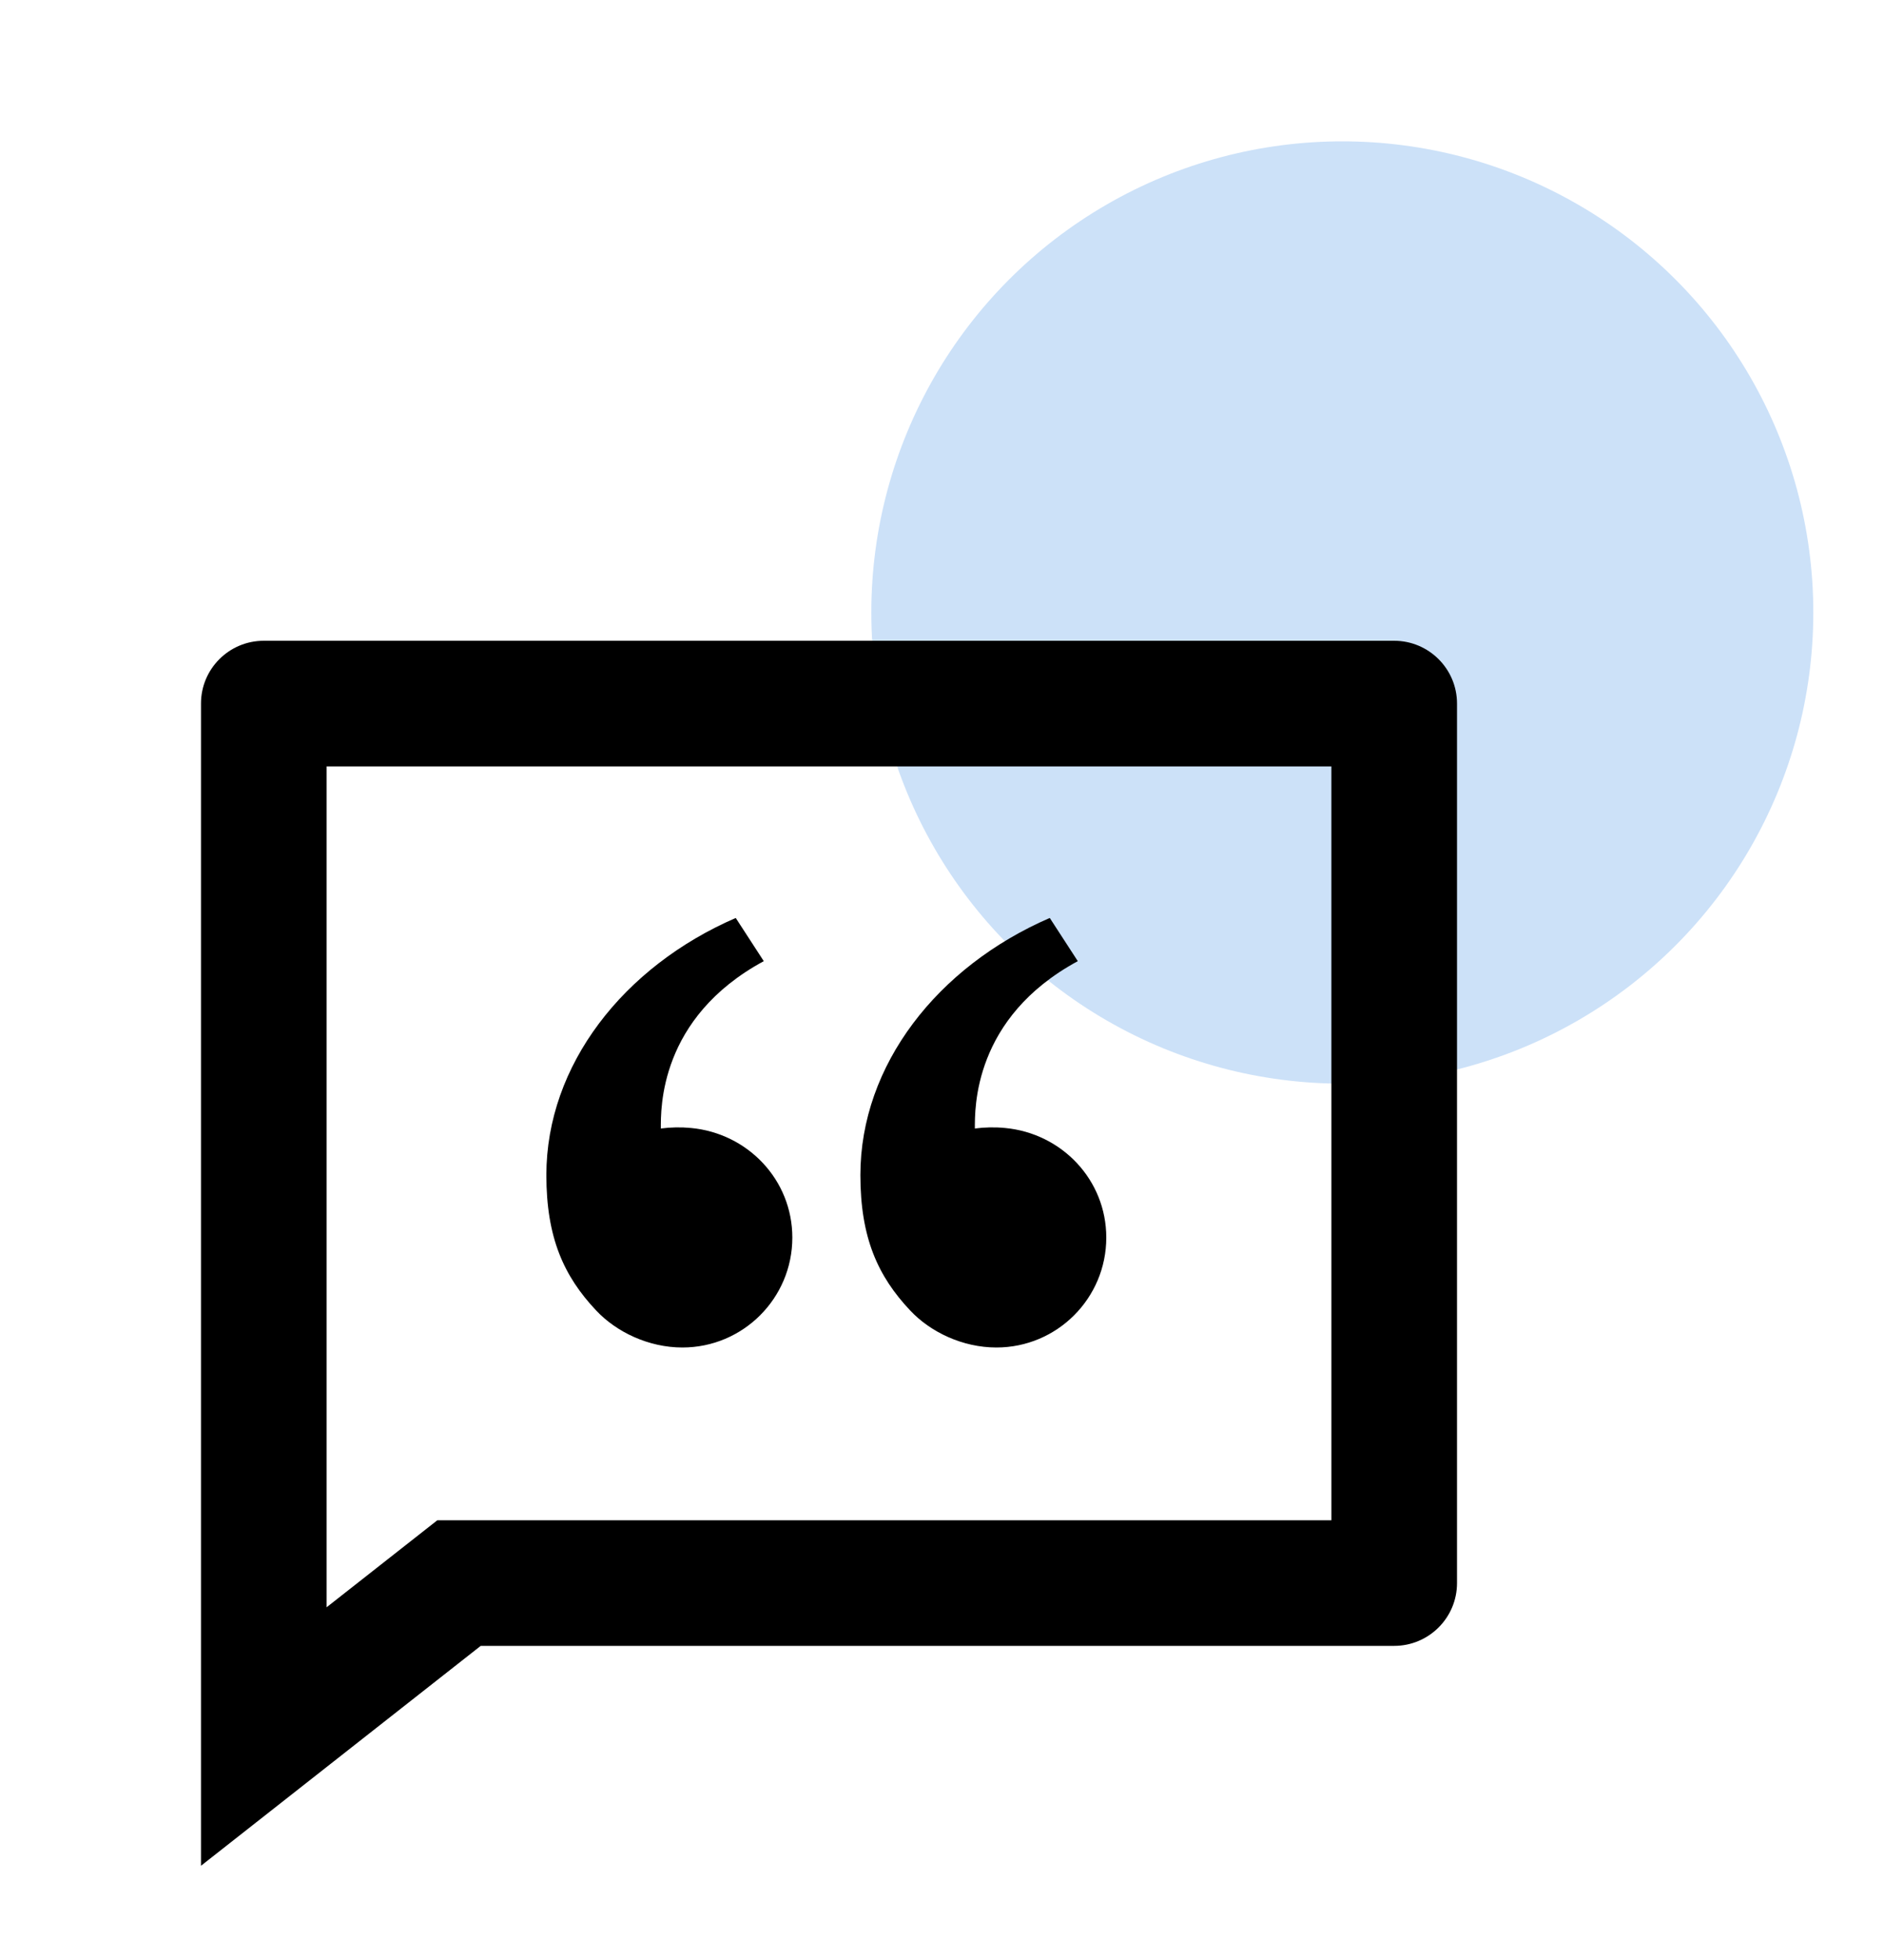<svg xmlns="http://www.w3.org/2000/svg" width="25" height="26" fill="none" viewBox="0 0 25 26"><circle cx="17.812" cy="8.125" r="6.25" fill="#cce1f8"/><path fill="#000" d="M18.5 8.5C18.96 8.5 19.334 8.873 19.334 9.333V21C19.334 21.46 18.96 21.833 18.5 21.833H6.379L2.667 24.75V9.333C2.667 8.873 3.04 8.5 3.5 8.5H18.5ZM17.667 10.167H4.334V21.321L5.803 20.167H17.667V10.167ZM9.763 12.177L10.135 12.75C8.745 13.502 8.769 14.71 8.769 14.97C8.899 14.953 9.034 14.95 9.169 14.963C9.921 15.033 10.514 15.65 10.514 16.417C10.514 17.222 9.86 17.875 9.055 17.875C8.608 17.875 8.18 17.671 7.91 17.383C7.481 16.928 7.25 16.417 7.25 15.588C7.25 14.129 8.274 12.822 9.763 12.177ZM13.93 12.177L14.302 12.75C12.912 13.502 12.936 14.71 12.936 14.97C13.065 14.953 13.201 14.95 13.336 14.963C14.088 15.033 14.68 15.65 14.68 16.417C14.68 17.222 14.027 17.875 13.222 17.875C12.774 17.875 12.347 17.671 12.077 17.383C11.648 16.928 11.417 16.417 11.417 15.588C11.417 14.129 12.44 12.822 13.93 12.177Z"/></svg>